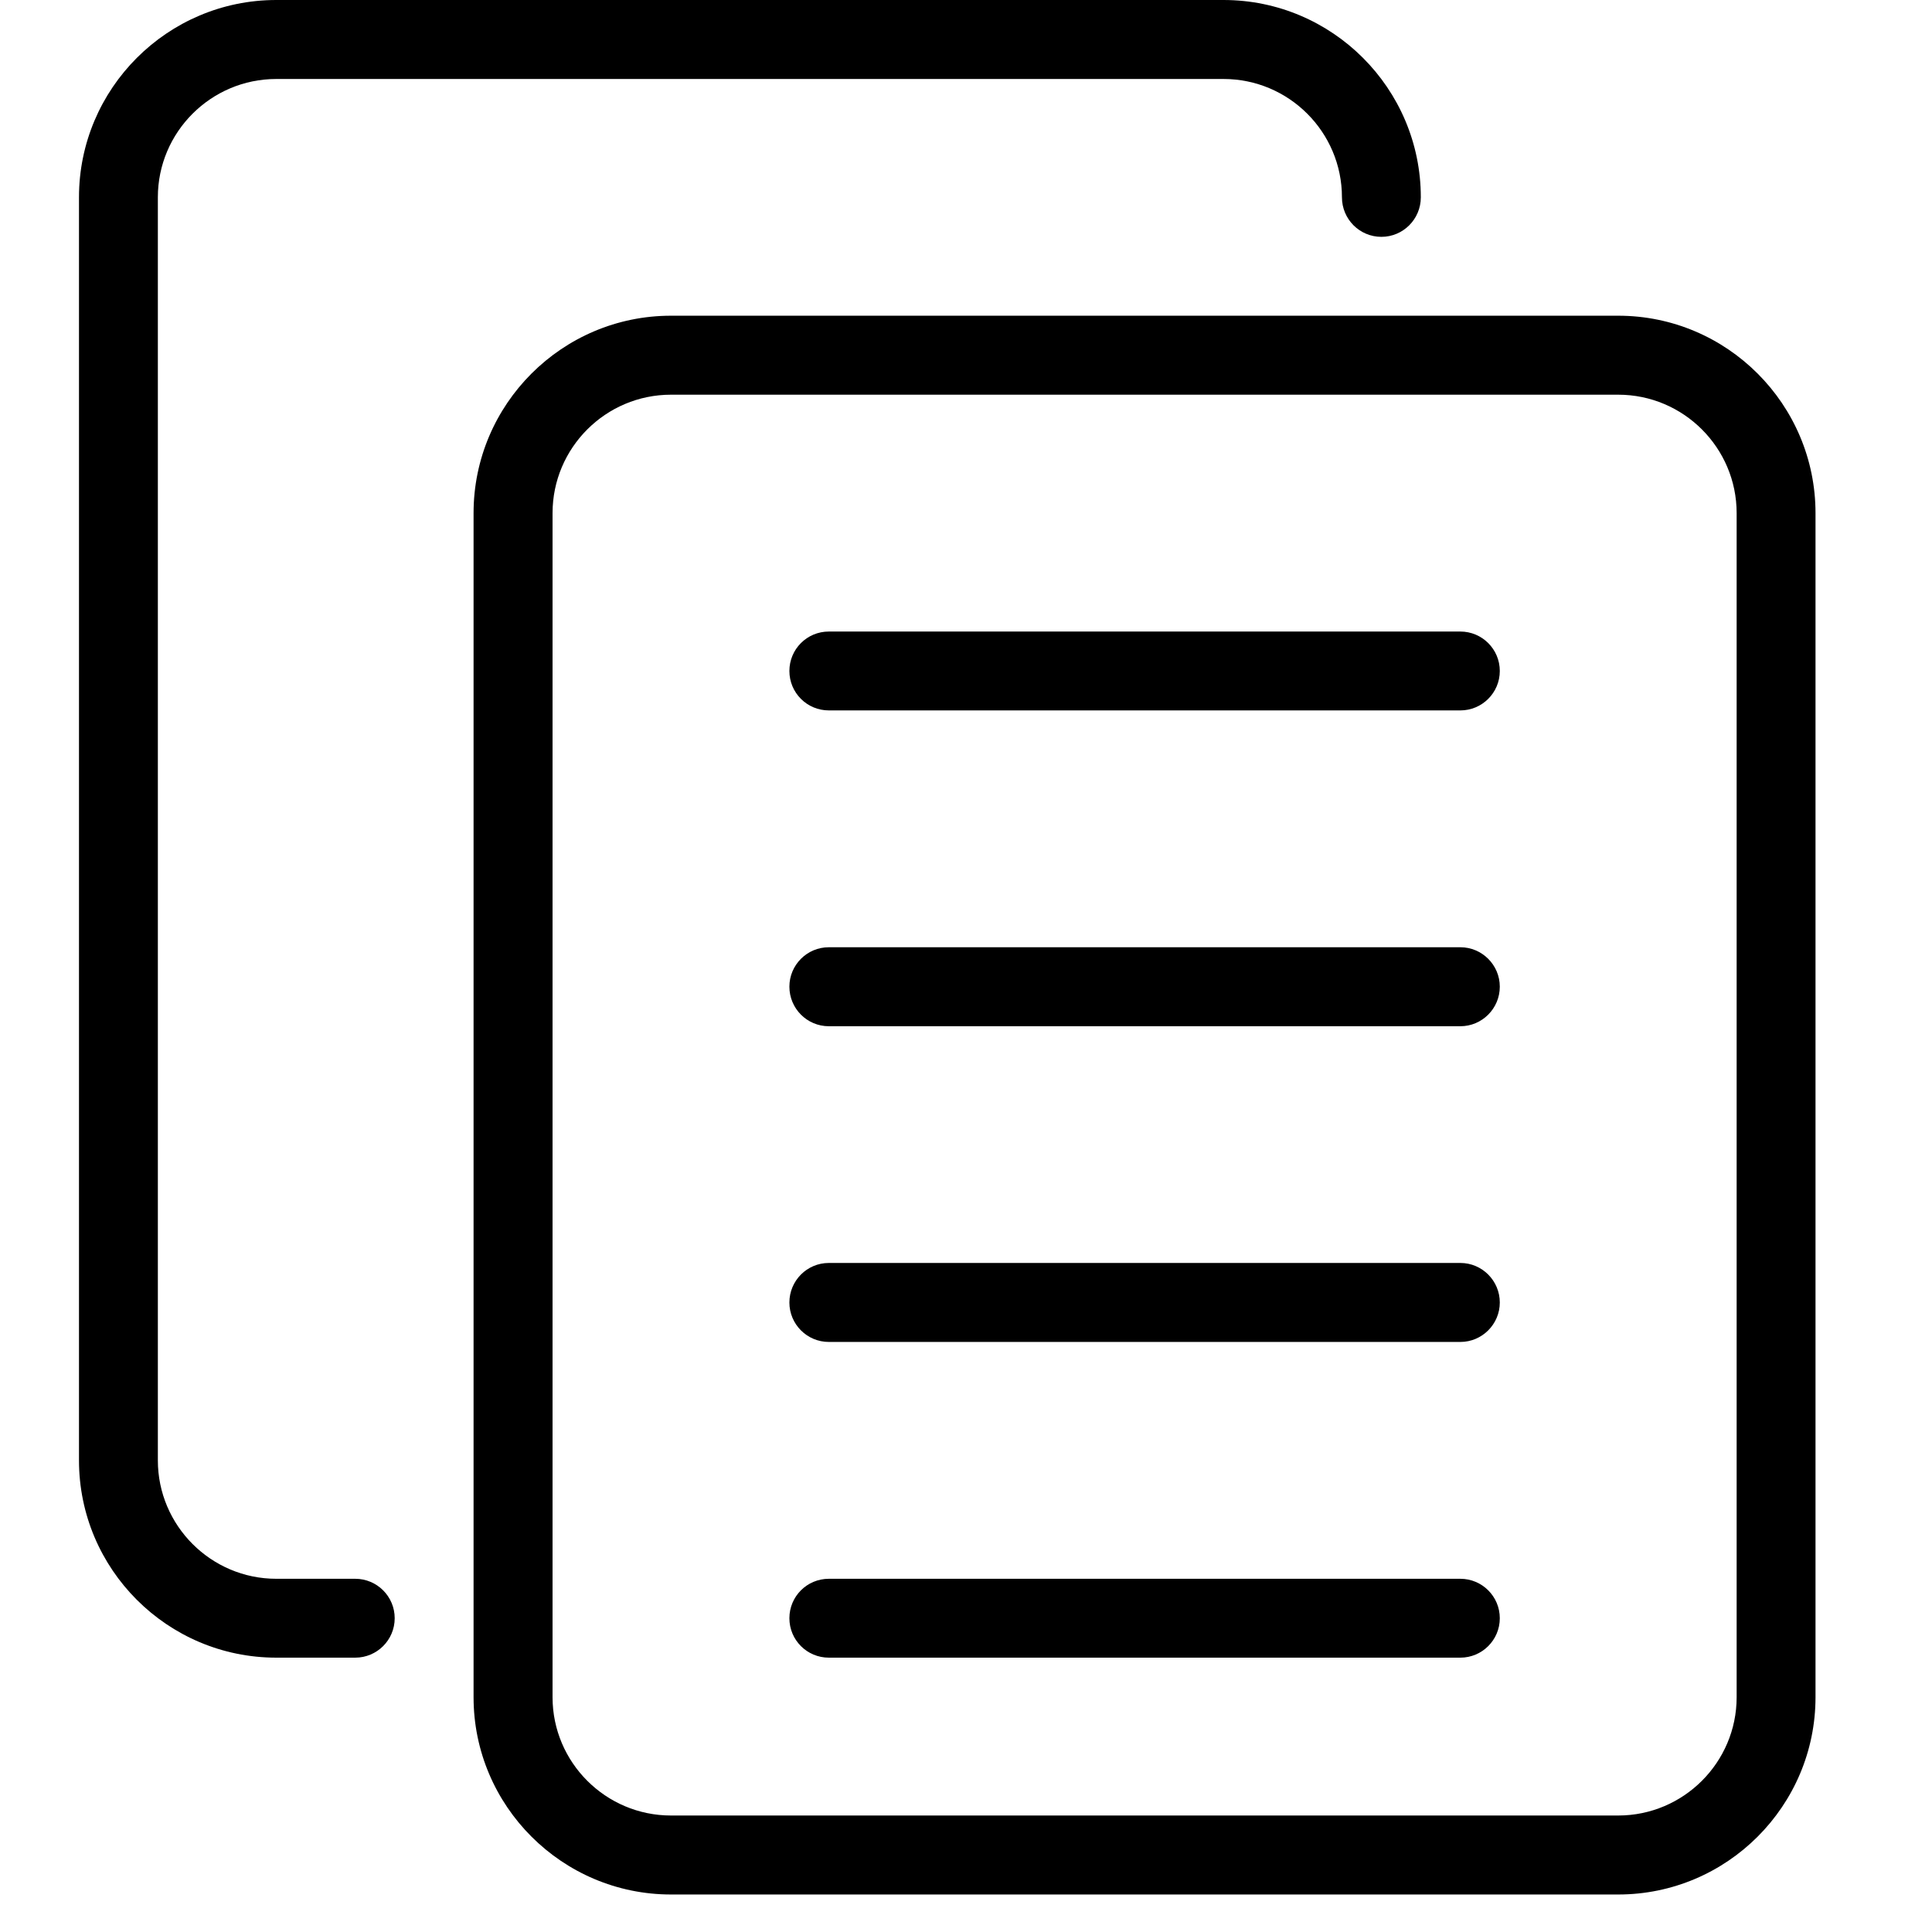 <svg width="17" height="17" viewBox="0 0 17 17" fill="none" xmlns="http://www.w3.org/2000/svg">
<g clip-path="url(#clip0)">
<path d="M14.239 16.67H5.904C4.947 16.67 4.167 15.891 4.167 14.934V4.515C4.167 3.557 4.947 2.778 5.904 2.778H14.239C15.196 2.778 15.975 3.557 15.975 4.515V14.934C15.975 15.891 15.196 16.67 14.239 16.67ZM5.904 3.473C5.33 3.473 4.862 3.94 4.862 4.515V14.934C4.862 15.508 5.33 15.975 5.904 15.975H14.239C14.813 15.975 15.281 15.508 15.281 14.934V4.515C15.281 3.94 14.813 3.473 14.239 3.473H5.904Z" fill="black"/>
<path d="M3.126 14.586H2.431C1.474 14.586 0.695 13.808 0.695 12.85V1.736C0.695 0.779 1.474 0 2.431 0H10.766C11.723 0 12.502 0.779 12.502 1.736C12.502 1.928 12.347 2.084 12.155 2.084C11.963 2.084 11.808 1.928 11.808 1.736C11.808 1.162 11.341 0.695 10.766 0.695H2.431C1.857 0.695 1.389 1.162 1.389 1.736V12.85C1.389 13.424 1.857 13.892 2.431 13.892H3.126C3.317 13.892 3.473 14.047 3.473 14.239C3.473 14.431 3.317 14.586 3.126 14.586Z" fill="black"/>
<path d="M12.85 11.808H7.293C7.101 11.808 6.946 11.652 6.946 11.461C6.946 11.269 7.101 11.113 7.293 11.113H12.85C13.041 11.113 13.197 11.269 13.197 11.461C13.197 11.652 13.041 11.808 12.85 11.808Z" fill="black"/>
<path d="M12.85 14.586H7.293C7.101 14.586 6.946 14.431 6.946 14.239C6.946 14.047 7.101 13.892 7.293 13.892H12.85C13.041 13.892 13.197 14.047 13.197 14.239C13.197 14.431 13.041 14.586 12.85 14.586Z" fill="black"/>
<path d="M12.85 9.03H7.293C7.101 9.03 6.946 8.874 6.946 8.682C6.946 8.491 7.101 8.335 7.293 8.335H12.85C13.041 8.335 13.197 8.491 13.197 8.682C13.197 8.874 13.041 9.03 12.85 9.03Z" fill="black"/>
<path d="M12.85 6.251H7.293C7.101 6.251 6.946 6.096 6.946 5.904C6.946 5.712 7.101 5.557 7.293 5.557H12.85C13.041 5.557 13.197 5.712 13.197 5.904C13.197 6.096 13.041 6.251 12.85 6.251Z" fill="black"/>
</g>
<defs>
<clipPath id="clip0">
<rect width="16.67" height="16.67" fill="white"/>
</clipPath>
</defs>
</svg>
